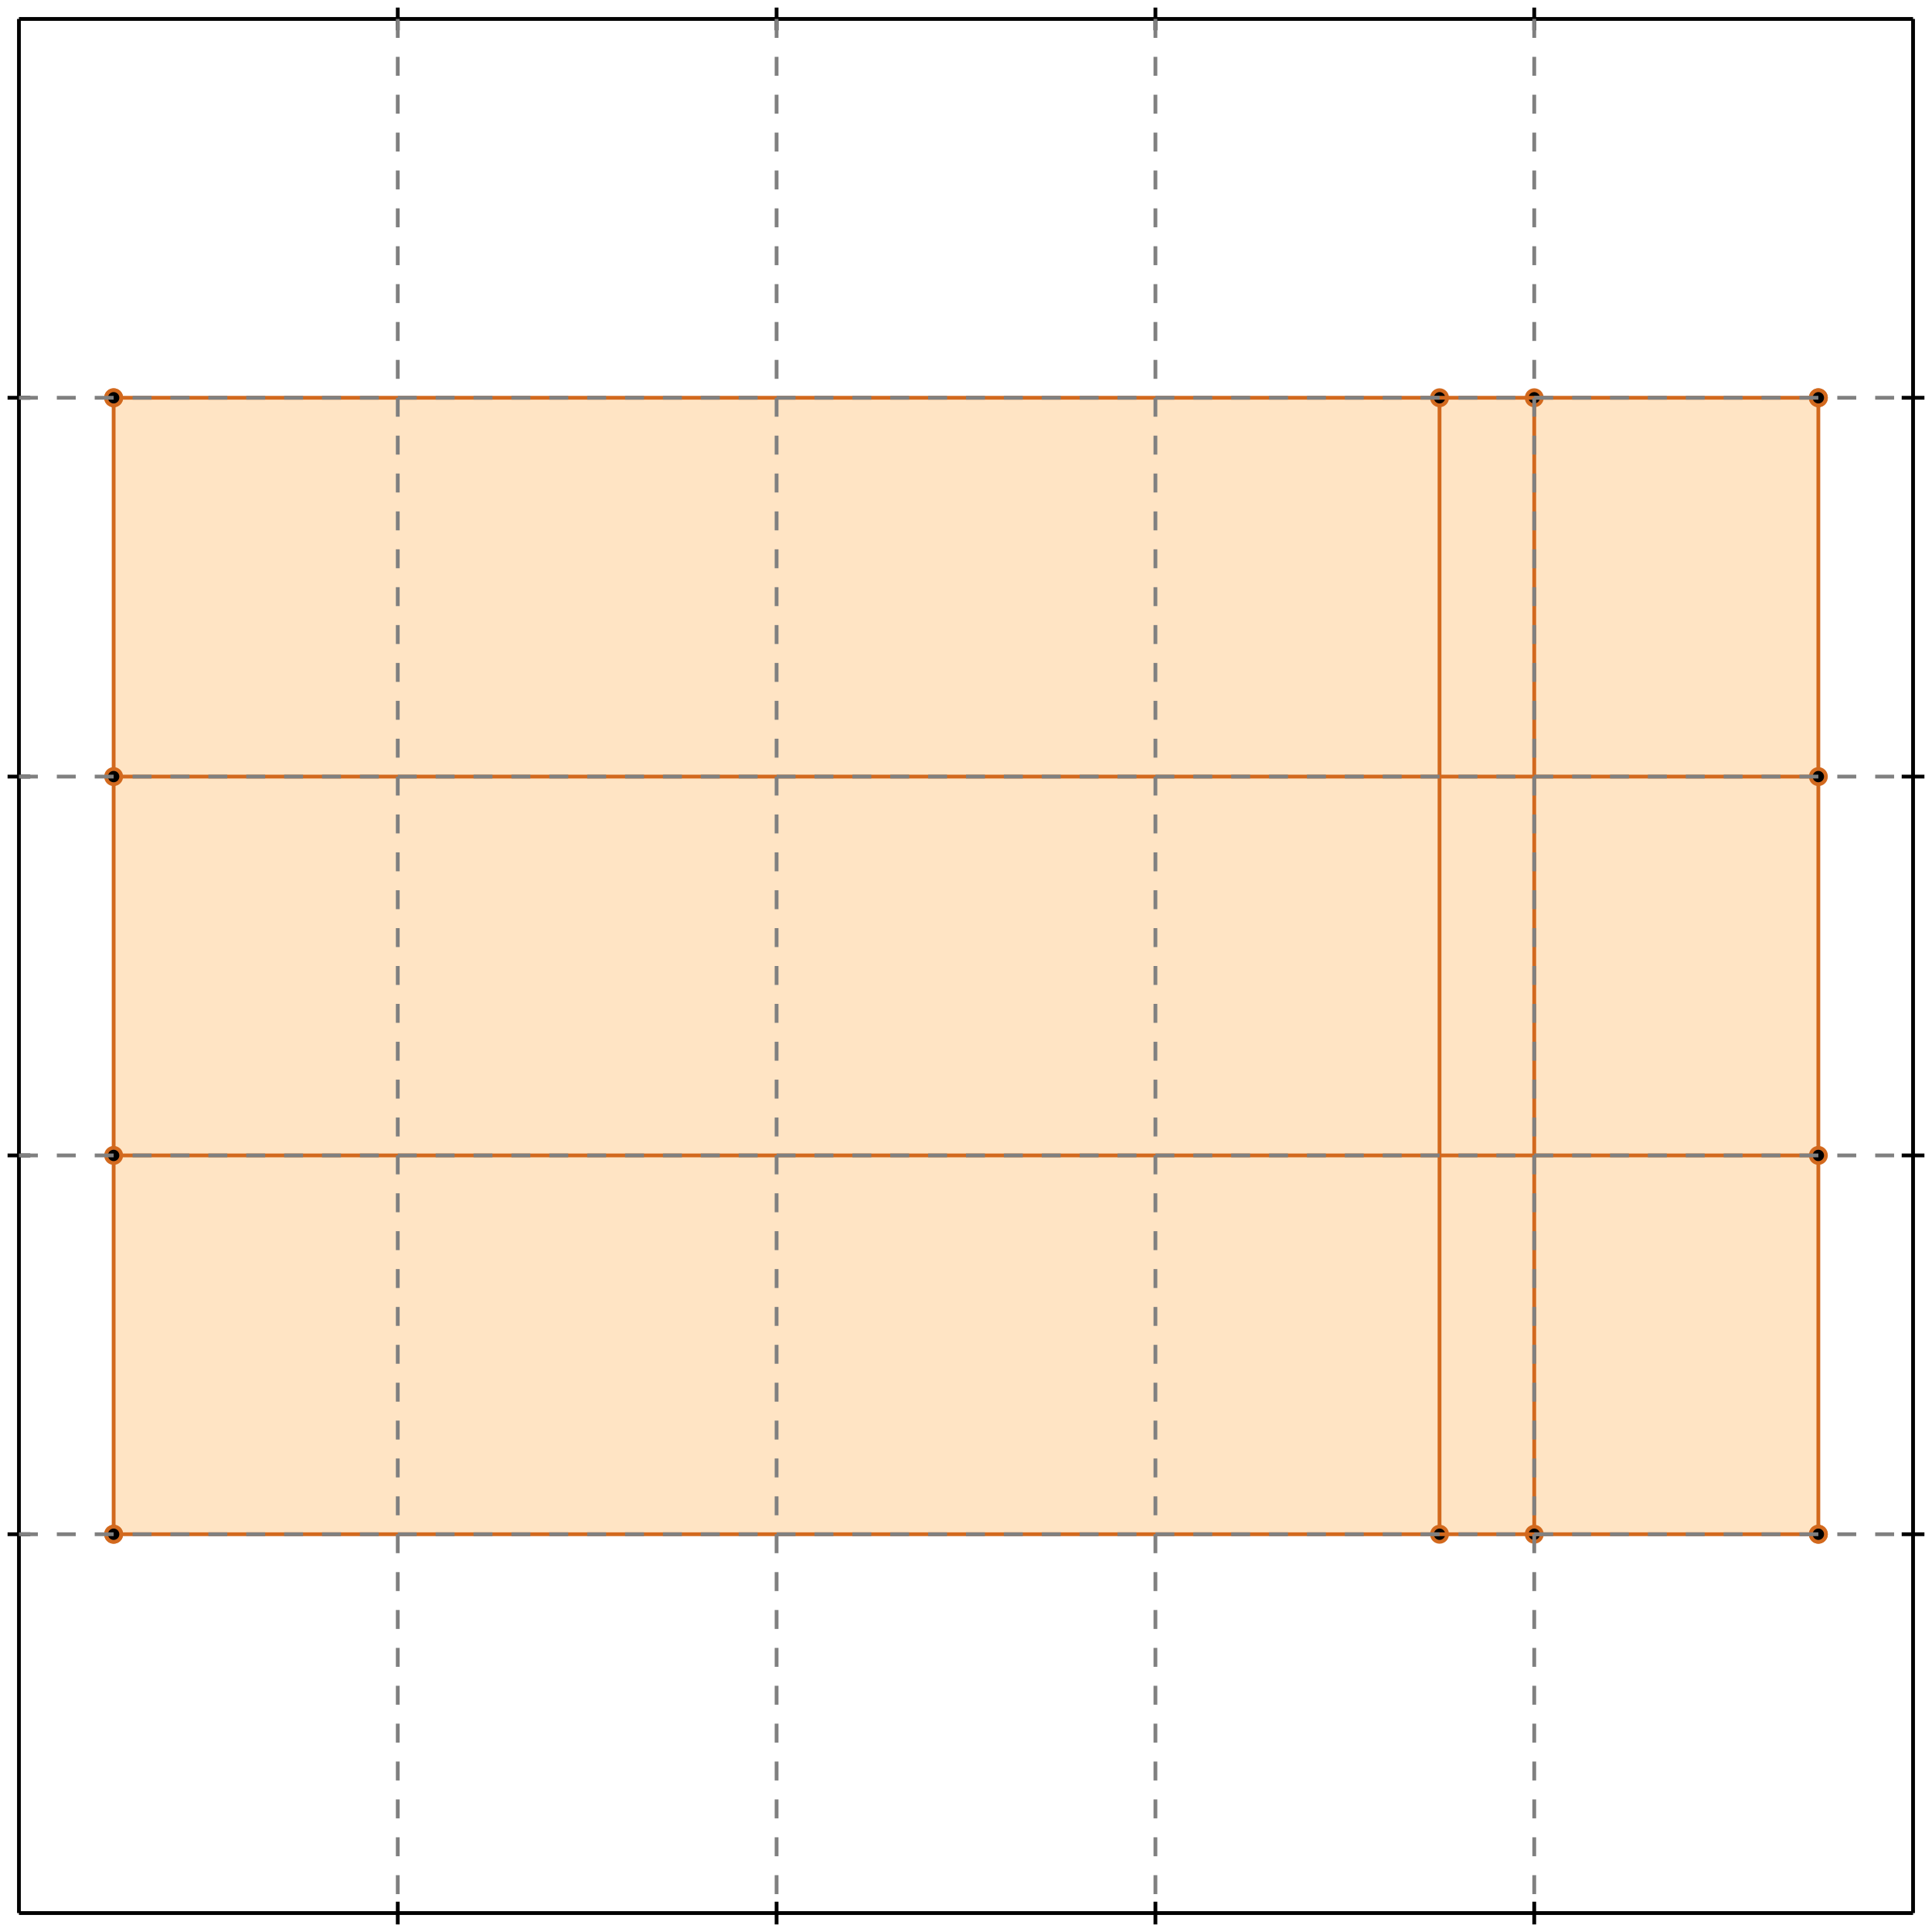 <?xml version="1.0" standalone="no"?>
<!DOCTYPE svg PUBLIC "-//W3C//DTD SVG 1.1//EN" 
  "http://www.w3.org/Graphics/SVG/1.1/DTD/svg11.dtd">
<svg width="510" height="510" version="1.1" id="toplevel"
    xmlns="http://www.w3.org/2000/svg"
    xmlns:xlink="http://www.w3.org/1999/xlink">
  <polygon points="30,405 480,405 480,105 30,105" fill="bisque"/>
  <g stroke="chocolate" stroke-width="1">
    <line x1="30" y1="405" x2="30" y2="105"/>
    <circle cx="30" cy="405" r="2"/>
    <circle cx="30" cy="105" r="2"/>
  </g>
  <g stroke="chocolate" stroke-width="1">
    <line x1="380" y1="405" x2="380" y2="105"/>
    <circle cx="380" cy="405" r="2"/>
    <circle cx="380" cy="105" r="2"/>
  </g>
  <g stroke="chocolate" stroke-width="1">
    <line x1="405" y1="405" x2="405" y2="105"/>
    <circle cx="405" cy="405" r="2"/>
    <circle cx="405" cy="105" r="2"/>
  </g>
  <g stroke="chocolate" stroke-width="1">
    <line x1="480" y1="405" x2="480" y2="105"/>
    <circle cx="480" cy="405" r="2"/>
    <circle cx="480" cy="105" r="2"/>
  </g>
  <g stroke="chocolate" stroke-width="1">
    <line x1="30" y1="405" x2="480" y2="405"/>
    <circle cx="30" cy="405" r="2"/>
    <circle cx="480" cy="405" r="2"/>
  </g>
  <g stroke="chocolate" stroke-width="1">
    <line x1="30" y1="305" x2="480" y2="305"/>
    <circle cx="30" cy="305" r="2"/>
    <circle cx="480" cy="305" r="2"/>
  </g>
  <g stroke="chocolate" stroke-width="1">
    <line x1="30" y1="205" x2="480" y2="205"/>
    <circle cx="30" cy="205" r="2"/>
    <circle cx="480" cy="205" r="2"/>
  </g>
  <g stroke="chocolate" stroke-width="1">
    <line x1="30" y1="105" x2="480" y2="105"/>
    <circle cx="30" cy="105" r="2"/>
    <circle cx="480" cy="105" r="2"/>
  </g>
  <g stroke="black" stroke-width="1">
    <line x1="5" y1="5" x2="505" y2="5"/>
    <line x1="5" y1="5" x2="5" y2="505"/>
    <line x1="505" y1="505" x2="5" y2="505"/>
    <line x1="505" y1="505" x2="505" y2="5"/>
    <line x1="105" y1="2" x2="105" y2="8"/>
    <line x1="2" y1="105" x2="8" y2="105"/>
    <line x1="105" y1="502" x2="105" y2="508"/>
    <line x1="502" y1="105" x2="508" y2="105"/>
    <line x1="205" y1="2" x2="205" y2="8"/>
    <line x1="2" y1="205" x2="8" y2="205"/>
    <line x1="205" y1="502" x2="205" y2="508"/>
    <line x1="502" y1="205" x2="508" y2="205"/>
    <line x1="305" y1="2" x2="305" y2="8"/>
    <line x1="2" y1="305" x2="8" y2="305"/>
    <line x1="305" y1="502" x2="305" y2="508"/>
    <line x1="502" y1="305" x2="508" y2="305"/>
    <line x1="405" y1="2" x2="405" y2="8"/>
    <line x1="2" y1="405" x2="8" y2="405"/>
    <line x1="405" y1="502" x2="405" y2="508"/>
    <line x1="502" y1="405" x2="508" y2="405"/>
  </g>
  <g stroke="gray" stroke-width="1" stroke-dasharray="5,5">
    <line x1="105" y1="5" x2="105" y2="505"/>
    <line x1="5" y1="105" x2="505" y2="105"/>
    <line x1="205" y1="5" x2="205" y2="505"/>
    <line x1="5" y1="205" x2="505" y2="205"/>
    <line x1="305" y1="5" x2="305" y2="505"/>
    <line x1="5" y1="305" x2="505" y2="305"/>
    <line x1="405" y1="5" x2="405" y2="505"/>
    <line x1="5" y1="405" x2="505" y2="405"/>
  </g>
</svg>
